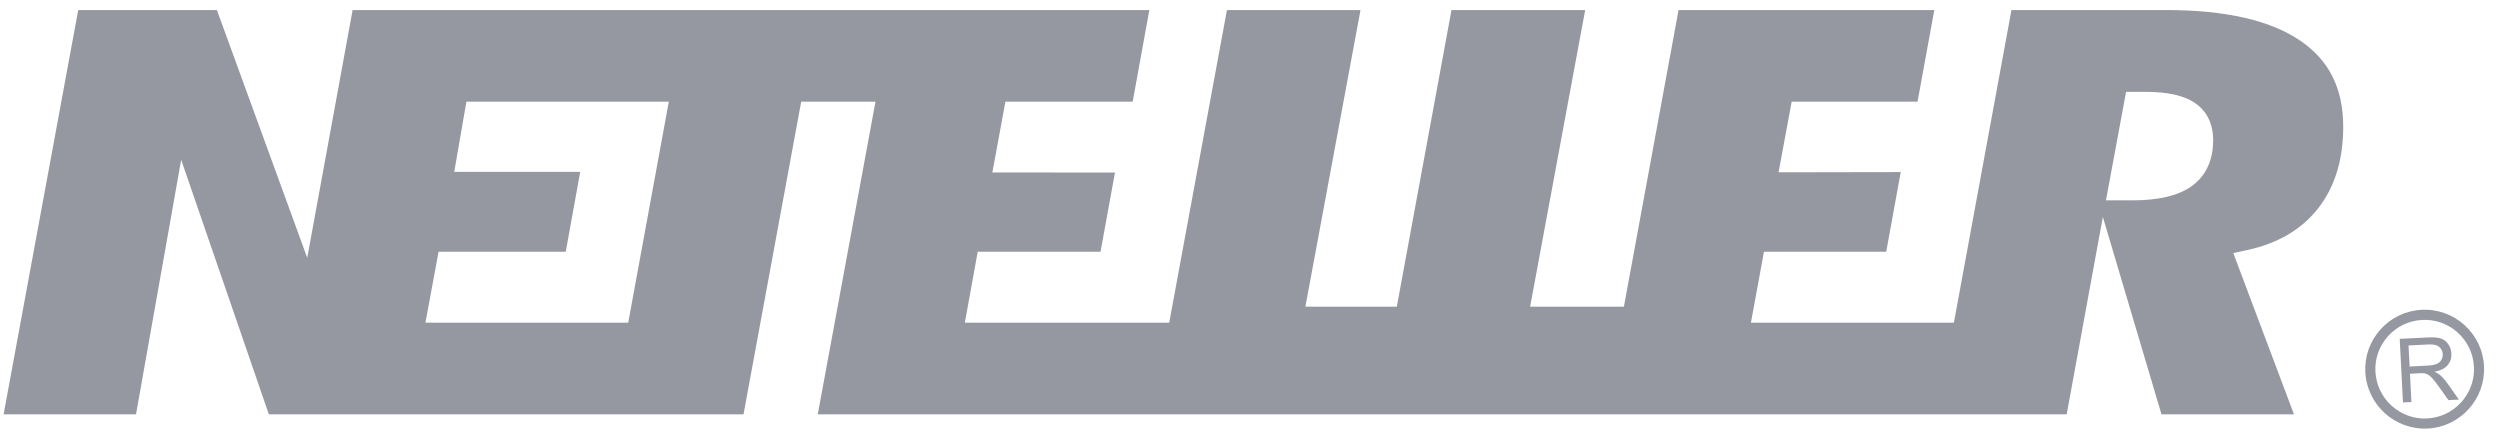 <?xml version="1.0" encoding="UTF-8"?>
<svg width="114px" height="20px" viewBox="0 0 114 20" version="1.1" xmlns="http://www.w3.org/2000/svg" xmlns:xlink="http://www.w3.org/1999/xlink">
    <g id="Open-game" stroke="none" stroke-width="1" fill="none" fill-rule="evenodd">
        <g id="Game_sidebar_payment_step2" transform="translate(-1208, -349)" fill-rule="nonzero" fill="#9698A1">
            <g id="#3_payment" transform="translate(1009, 129)">
                <g id="content">
                    <g id="box_payments" transform="translate(15, 104)">
                        <g id="neteller-logo" transform="translate(184, 116)">
                            <g id="Layer_1">
                                <g id="Group">
                                    <path d="M99.919,8.504 C99.312,8.927 98.432,9.136 97.227,9.136 L96.704,9.136 L96.032,9.136 L96.949,4.188 L97.413,4.188 L97.827,4.188 C98.827,4.188 99.558,4.349 100.061,4.675 C100.454,4.931 100.92,5.439 100.92,6.401 C100.92,7.56 100.378,8.184 99.919,8.504 L99.919,8.504 Z M28.647,14.714 L19.4,14.714 L19.998,11.48 L25.798,11.48 L26.457,7.837 L20.713,7.837 L21.268,4.636 L30.498,4.636 L28.647,14.714 Z M104.9,1.86 C103.54,0.928 101.483,0.458 98.786,0.458 L91.722,0.458 L89.097,14.714 L79.843,14.714 L80.437,11.48 L86.011,11.48 L86.674,7.847 L81.103,7.857 L81.7,4.637 L87.44,4.637 L88.204,0.459 L76.542,0.459 L74.05,13.983 L69.774,13.983 L72.284,0.459 L66.188,0.459 L63.695,13.983 L59.526,13.983 L62.039,0.459 L55.948,0.459 L53.316,14.715 L43.997,14.715 L44.584,11.48 L50.184,11.48 L50.843,7.869 L45.252,7.863 L45.846,4.637 L51.65,4.637 L52.41,0.459 L16.079,0.459 L14.01,11.756 L9.89,0.458 L3.567,0.458 L0.164,18.895 L6.202,18.895 L8.262,7.287 L12.26,18.895 L33.904,18.895 L36.535,4.636 L39.922,4.636 L37.29,18.895 L94.241,18.895 L95.89,9.893 L98.564,18.895 L104.606,18.895 L101.838,11.54 L102.47,11.403 C103.862,11.105 104.952,10.463 105.709,9.5 C106.466,8.529 106.851,7.282 106.851,5.784 C106.851,4.039 106.214,2.756 104.9,1.86 L104.9,1.86 Z" id="Shape"></path>
                                    <path d="M109.879,16.714 L110.702,16.671 C110.876,16.663 111.014,16.637 111.11,16.596 C111.206,16.555 111.279,16.493 111.326,16.41 C111.372,16.327 111.395,16.24 111.389,16.147 C111.381,16.009 111.326,15.899 111.222,15.814 C111.119,15.731 110.959,15.697 110.744,15.707 L109.828,15.753 L109.879,16.714 Z M109.575,18.351 L109.427,15.451 L110.713,15.387 C110.97,15.373 111.167,15.39 111.305,15.435 C111.443,15.48 111.554,15.567 111.641,15.695 C111.729,15.822 111.777,15.964 111.783,16.124 C111.795,16.33 111.737,16.506 111.611,16.655 C111.485,16.802 111.285,16.902 111.009,16.955 C111.112,17 111.193,17.042 111.247,17.087 C111.365,17.184 111.477,17.308 111.585,17.457 L112.126,18.221 L111.648,18.245 L111.233,17.661 C111.112,17.492 111.013,17.364 110.936,17.275 C110.86,17.187 110.79,17.126 110.731,17.092 C110.674,17.058 110.612,17.035 110.553,17.023 C110.509,17.016 110.438,17.015 110.339,17.02 L109.896,17.043 L109.96,18.332 L109.575,18.351 Z" id="Shape"></path>
                                    <path d="M108.319,16.948 C108.289,16.348 108.493,15.773 108.895,15.328 C109.298,14.882 109.851,14.619 110.452,14.589 C111.689,14.524 112.748,15.48 112.811,16.719 C112.813,16.757 112.816,16.797 112.816,16.834 C112.816,18.022 111.88,19.018 110.68,19.081 C109.441,19.144 108.383,18.187 108.319,16.948 M110.426,14.126 C109.705,14.165 109.038,14.48 108.554,15.018 C108.069,15.555 107.821,16.25 107.859,16.973 C107.937,18.465 109.212,19.616 110.705,19.541 C112.195,19.464 113.349,18.187 113.271,16.696 L113.271,16.694 C113.196,15.202 111.92,14.05 110.426,14.126" id="Shape"></path>
                                </g>
                            </g>
                        </g>
                    </g>
                </g>
            </g>
        </g>
    </g>
</svg>